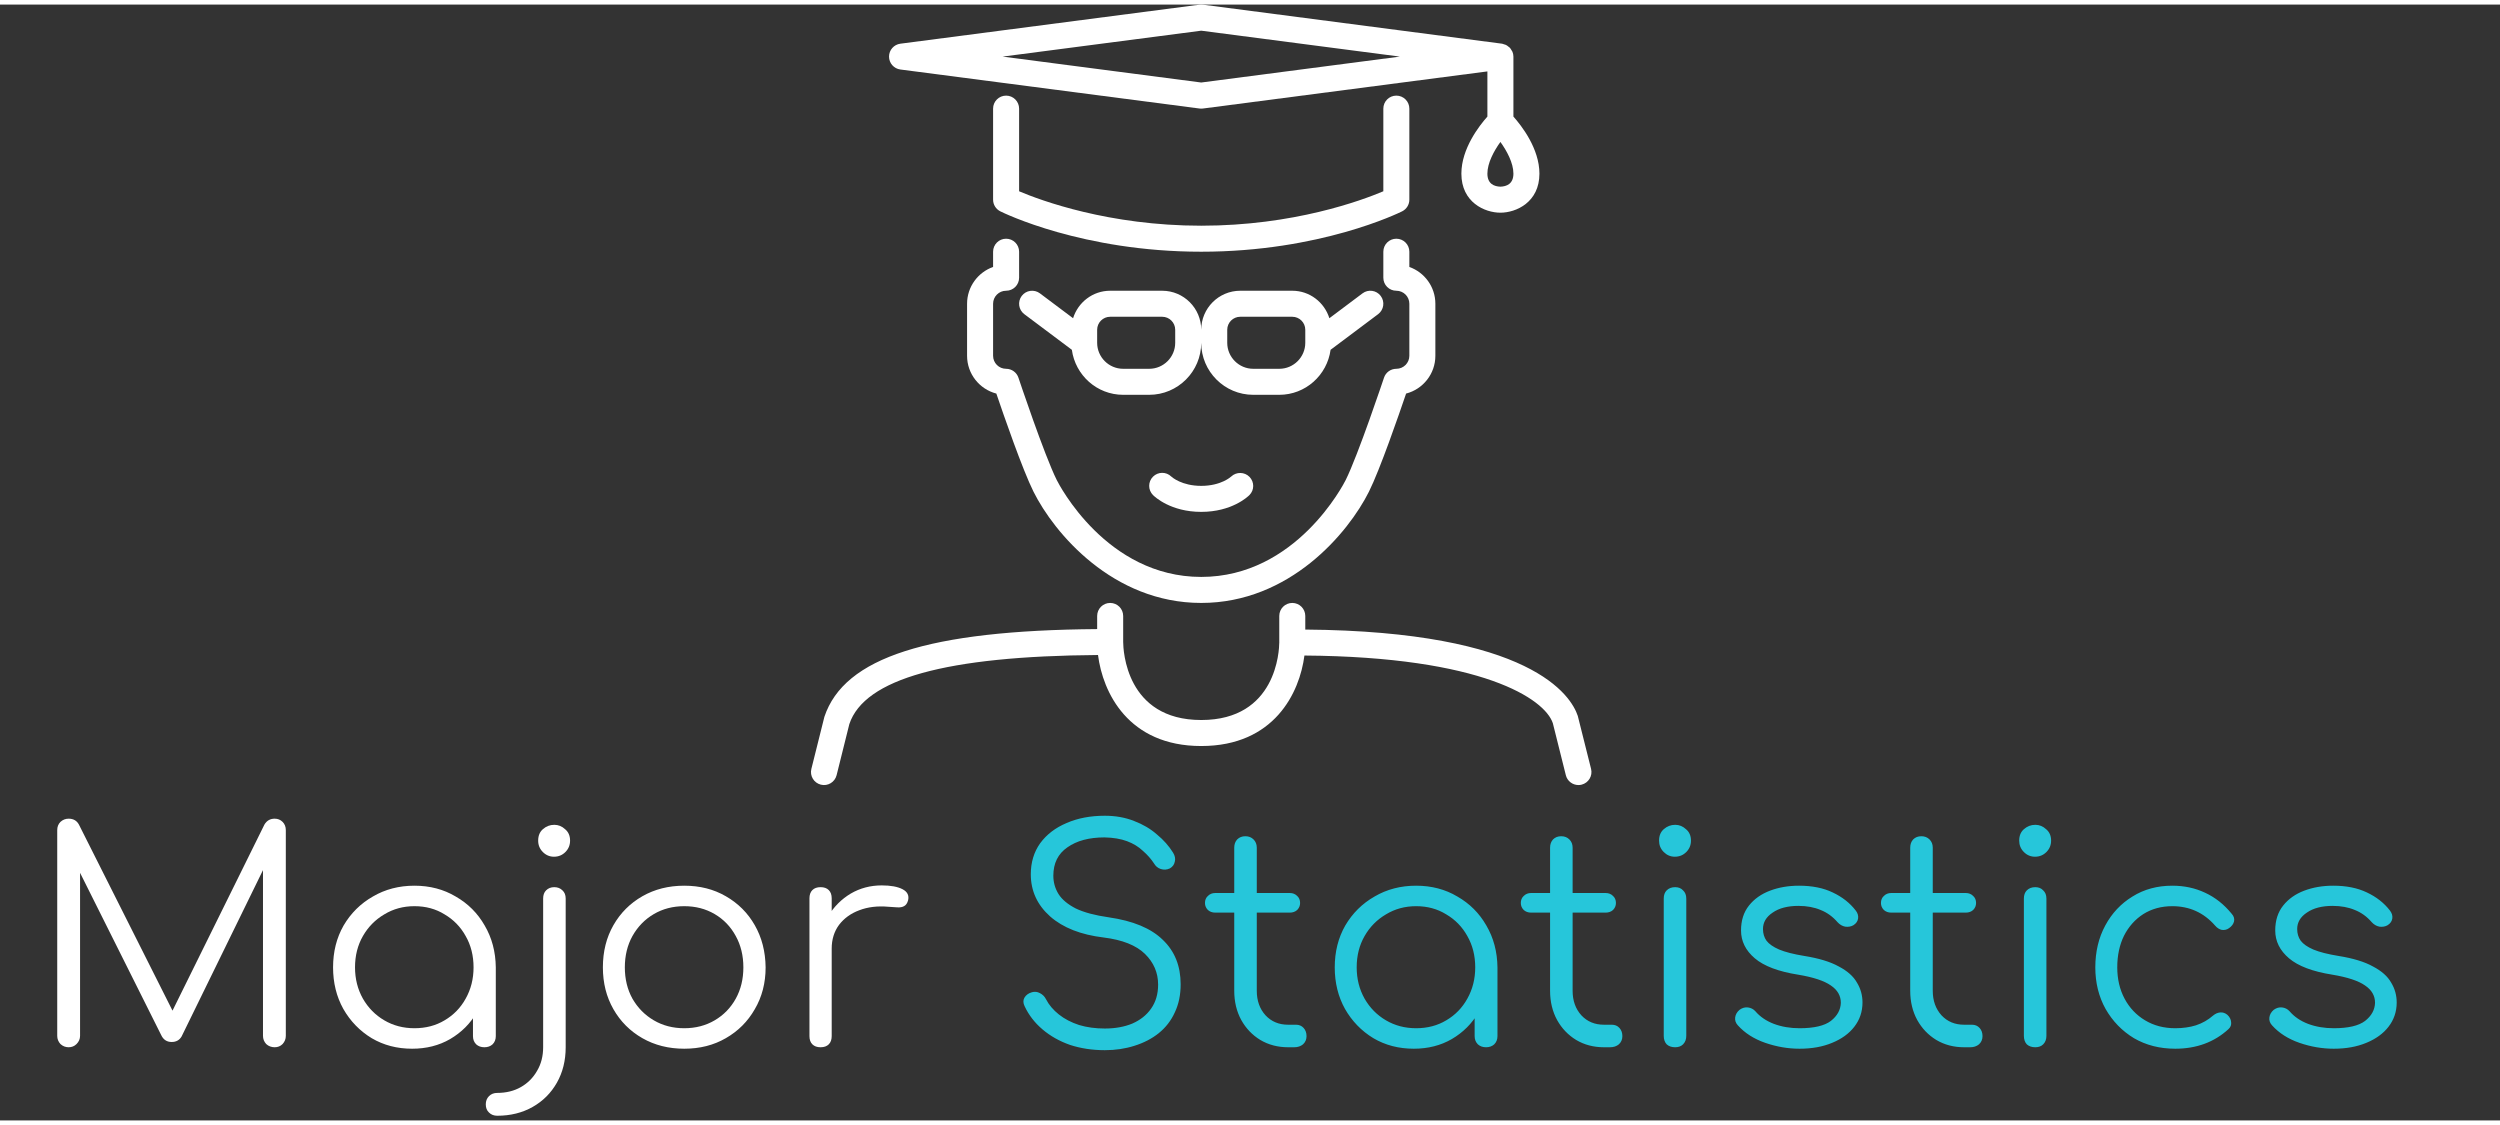 <svg width="400" height="180" viewBox="0 0 410 183" fill="none" xmlns="http://www.w3.org/2000/svg">
<rect x="0" y="0" width="410" height="183" fill="#333333" stroke="none"/>
<g clip-path="url(#clip0_4_5)">
<path d="M209.8 63.999C214.109 63.999 217.649 60.775 218.216 56.617L226.013 50.772C226.956 50.066 227.148 48.728 226.44 47.785C225.734 46.842 224.396 46.648 223.453 47.359L218.016 51.438C217.203 48.837 214.801 46.932 211.934 46.932H203.401C199.872 46.932 197.001 49.804 197.001 53.332C197.001 49.804 194.129 46.932 190.601 46.932H182.067C179.2 46.932 176.798 48.837 175.985 51.438L170.547 47.359C169.606 46.652 168.267 46.844 167.56 47.785C166.852 48.728 167.044 50.066 167.987 50.772L175.784 56.617C176.352 60.775 179.889 63.999 184.2 63.999H188.467C193.173 63.999 197 60.171 197 55.465C197 60.172 200.827 63.999 205.533 63.999H209.8ZM192.734 55.465C192.734 57.818 190.818 59.732 188.467 59.732H184.2C181.849 59.732 179.933 57.819 179.933 55.465V53.332C179.933 52.157 180.889 51.199 182.067 51.199H190.6C191.777 51.199 192.733 52.157 192.733 53.332V55.465H192.734ZM201.267 55.465V53.332C201.267 52.157 202.223 51.199 203.4 51.199H211.933C213.111 51.199 214.066 52.157 214.066 53.332V55.465C214.066 57.818 212.151 59.732 209.8 59.732H205.533C203.183 59.732 201.267 57.818 201.267 55.465Z" fill="white"/>
<path d="M260.936 125.347L258.756 116.658C257.661 113.368 251.184 102.787 214.067 102.499V100.265C214.067 99.088 213.113 98.132 211.934 98.132C210.754 98.132 209.8 99.088 209.8 100.265V104.532C209.8 104.547 209.809 104.56 209.809 104.575C209.809 104.587 209.8 104.598 209.8 104.613C209.792 105.914 209.363 117.332 197.001 117.332C184.638 117.332 184.209 105.836 184.201 104.532V100.265C184.201 99.088 183.247 98.132 182.067 98.132C180.888 98.132 179.934 99.088 179.934 100.265V102.42C152.29 102.637 138.447 107.049 135.198 116.813L133.065 125.347C132.777 126.49 133.474 127.648 134.618 127.934C135.757 128.225 136.918 127.525 137.203 126.383L139.29 118.006C141.769 110.571 155.119 106.857 180.074 106.671C180.849 112.779 185 121.598 197 121.598C208.993 121.598 213.147 112.833 213.926 106.757C243.165 106.972 253.33 113.874 254.664 117.85L256.797 126.383C257.04 127.352 257.908 127.998 258.864 127.998C259.035 127.998 259.209 127.979 259.382 127.934C260.526 127.648 261.221 126.49 260.936 125.347Z" fill="white"/>
<path d="M147.659 10.648L196.725 17.048C196.817 17.059 196.909 17.065 197 17.065C197.092 17.065 197.184 17.059 197.276 17.048L243.933 10.962V18.369C242.596 19.873 239.666 23.625 239.666 27.732C239.666 32.428 243.494 34.132 246.066 34.132C248.639 34.132 252.466 32.428 252.466 27.732C252.466 23.625 249.537 19.873 248.2 18.369V8.532C248.2 8.251 248.14 7.984 248.04 7.736C248.003 7.649 247.941 7.581 247.895 7.5C247.811 7.35 247.728 7.203 247.613 7.079C247.538 7 247.449 6.947 247.364 6.883C247.242 6.785 247.123 6.691 246.982 6.623C246.877 6.572 246.766 6.55 246.653 6.518C246.549 6.486 246.455 6.431 246.342 6.416L197.276 0.016C197.092 -0.005 196.909 -0.005 196.725 0.016L147.659 6.416C146.596 6.555 145.801 7.461 145.801 8.532C145.801 9.603 146.596 10.51 147.659 10.648ZM248.2 27.732C248.2 29.434 247.046 29.833 246.067 29.865C245.087 29.833 243.933 29.434 243.933 27.732C243.933 25.961 245.021 23.986 246.067 22.529C247.112 23.986 248.2 25.962 248.2 27.732ZM197 4.283L229.574 8.532L197 12.782L164.427 8.532L197 4.283Z" fill="white"/>
<path d="M201.918 77.4C201.849 77.462 200.241 78.932 197 78.932C193.807 78.932 192.198 77.504 192.087 77.402C191.258 76.59 189.92 76.596 189.092 77.424C188.258 78.258 188.258 79.606 189.092 80.44C189.374 80.722 191.993 83.198 197 83.198C202.007 83.198 204.627 80.722 204.908 80.44C205.732 79.617 205.73 78.298 204.921 77.462C204.108 76.626 202.769 76.602 201.918 77.4Z" fill="white"/>
<path d="M162.867 43.03C160.384 43.911 158.6 46.283 158.6 49.065V57.599C158.6 60.575 160.642 63.083 163.4 63.796C164.542 67.162 167.695 76.291 169.493 79.885C172.881 86.663 182.487 98.132 197 98.132C211.513 98.132 221.119 86.663 224.507 79.885C226.306 76.29 229.459 67.162 230.6 63.796C233.358 63.083 235.4 60.575 235.4 57.599V49.065C235.4 46.284 233.616 43.911 231.133 43.03V40.532C231.133 39.355 230.18 38.399 229 38.399C227.82 38.399 226.867 39.355 226.867 40.532V44.799C226.867 45.976 227.82 46.932 229 46.932C230.177 46.932 231.133 47.89 231.133 49.065V57.599C231.133 58.774 230.177 59.732 229 59.732C228.08 59.732 227.265 60.319 226.977 61.191C226.933 61.317 222.732 73.895 220.693 77.978C220.366 78.627 212.569 93.865 197 93.865C181.431 93.865 173.634 78.627 173.308 77.978C171.266 73.895 167.068 61.317 167.023 61.191C166.733 60.319 165.92 59.732 165 59.732C163.823 59.732 162.867 58.774 162.867 57.599V49.065C162.867 47.89 163.823 46.932 165 46.932C166.18 46.932 167.134 45.976 167.134 44.799V40.532C167.134 39.355 166.18 38.399 165 38.399C163.821 38.399 162.867 39.355 162.867 40.532V43.03V43.03Z" fill="white"/>
<path d="M165.001 14.932C163.821 14.932 162.867 15.888 162.867 17.065V31.998C162.867 32.807 163.324 33.545 164.047 33.908C164.589 34.176 177.521 40.532 197 40.532C216.48 40.532 229.412 34.176 229.954 33.908C230.677 33.545 231.133 32.807 231.133 31.998V17.066C231.133 15.888 230.18 14.932 229 14.932C227.82 14.932 226.867 15.888 226.867 17.066V30.619C223.338 32.114 212.172 36.266 197 36.266C181.828 36.266 170.662 32.114 167.134 30.619V17.066C167.134 15.888 166.18 14.932 165.001 14.932Z" fill="white"/>
</g>
<path d="M11.258 171C10.746 171 10.298 170.824 9.914 170.472C9.562 170.088 9.386 169.64 9.386 169.128V135.384C9.386 134.84 9.562 134.392 9.914 134.04C10.298 133.688 10.746 133.512 11.258 133.512C12.026 133.512 12.586 133.832 12.938 134.472L29.114 166.632H27.482L43.37 134.472C43.754 133.832 44.314 133.512 45.05 133.512C45.562 133.512 45.994 133.688 46.346 134.04C46.698 134.392 46.874 134.84 46.874 135.384V169.128C46.874 169.64 46.698 170.088 46.346 170.472C45.994 170.824 45.562 171 45.05 171C44.506 171 44.042 170.824 43.658 170.472C43.306 170.088 43.13 169.64 43.13 169.128V140.232L43.946 140.28L29.786 169.224C29.434 169.832 28.89 170.136 28.154 170.136C27.354 170.136 26.778 169.752 26.426 168.984L12.17 140.472L13.13 140.232V169.128C13.13 169.64 12.938 170.088 12.554 170.472C12.202 170.824 11.77 171 11.258 171ZM67.583 171.24C65.119 171.24 62.911 170.664 60.959 169.512C59.007 168.328 57.455 166.728 56.303 164.712C55.183 162.696 54.623 160.424 54.623 157.896C54.623 155.336 55.199 153.048 56.351 151.032C57.535 149.016 59.135 147.432 61.151 146.28C63.167 145.096 65.439 144.504 67.967 144.504C70.495 144.504 72.751 145.096 74.735 146.28C76.751 147.432 78.335 149.016 79.487 151.032C80.671 153.048 81.279 155.336 81.311 157.896L79.823 159.048C79.823 161.352 79.279 163.432 78.191 165.288C77.135 167.112 75.679 168.568 73.823 169.656C71.999 170.712 69.919 171.24 67.583 171.24ZM67.967 167.88C69.823 167.88 71.471 167.448 72.911 166.584C74.383 165.72 75.535 164.536 76.367 163.032C77.231 161.496 77.663 159.784 77.663 157.896C77.663 155.976 77.231 154.264 76.367 152.76C75.535 151.256 74.383 150.072 72.911 149.208C71.471 148.312 69.823 147.864 67.967 147.864C66.143 147.864 64.495 148.312 63.023 149.208C61.551 150.072 60.383 151.256 59.519 152.76C58.655 154.264 58.223 155.976 58.223 157.896C58.223 159.784 58.655 161.496 59.519 163.032C60.383 164.536 61.551 165.72 63.023 166.584C64.495 167.448 66.143 167.88 67.967 167.88ZM79.439 171C78.895 171 78.447 170.84 78.095 170.52C77.743 170.168 77.567 169.72 77.567 169.176V160.968L78.479 157.176L81.311 157.896V169.176C81.311 169.72 81.135 170.168 80.783 170.52C80.431 170.84 79.983 171 79.439 171ZM81.54 182.232C80.996 182.232 80.548 182.056 80.196 181.704C79.844 181.384 79.668 180.936 79.668 180.36C79.668 179.816 79.844 179.368 80.196 179.016C80.548 178.664 80.996 178.488 81.54 178.488C83.012 178.488 84.308 178.168 85.428 177.528C86.548 176.888 87.428 176.008 88.068 174.888C88.74 173.768 89.076 172.472 89.076 171V146.616C89.076 146.04 89.236 145.592 89.556 145.272C89.908 144.92 90.356 144.744 90.9 144.744C91.444 144.744 91.892 144.92 92.244 145.272C92.596 145.592 92.772 146.04 92.772 146.616V171C92.772 173.176 92.292 175.112 91.332 176.808C90.372 178.504 89.044 179.832 87.348 180.792C85.652 181.752 83.716 182.232 81.54 182.232ZM90.852 139.752C90.148 139.752 89.54 139.496 89.028 138.984C88.516 138.472 88.26 137.848 88.26 137.112C88.26 136.312 88.516 135.688 89.028 135.24C89.572 134.76 90.196 134.52 90.9 134.52C91.572 134.52 92.164 134.76 92.676 135.24C93.22 135.688 93.492 136.312 93.492 137.112C93.492 137.848 93.236 138.472 92.724 138.984C92.212 139.496 91.588 139.752 90.852 139.752ZM112.217 171.24C109.657 171.24 107.369 170.664 105.353 169.512C103.337 168.36 101.753 166.776 100.601 164.76C99.449 162.744 98.873 160.456 98.873 157.896C98.873 155.304 99.449 153 100.601 150.984C101.753 148.968 103.337 147.384 105.353 146.232C107.369 145.08 109.657 144.504 112.217 144.504C114.777 144.504 117.049 145.08 119.033 146.232C121.049 147.384 122.633 148.968 123.785 150.984C124.937 153 125.529 155.304 125.561 157.896C125.561 160.456 124.969 162.744 123.785 164.76C122.633 166.776 121.049 168.36 119.033 169.512C117.049 170.664 114.777 171.24 112.217 171.24ZM112.217 167.88C114.073 167.88 115.737 167.448 117.209 166.584C118.681 165.72 119.833 164.536 120.665 163.032C121.497 161.528 121.913 159.816 121.913 157.896C121.913 155.976 121.497 154.264 120.665 152.76C119.833 151.224 118.681 150.024 117.209 149.16C115.737 148.296 114.073 147.864 112.217 147.864C110.361 147.864 108.697 148.296 107.225 149.16C105.753 150.024 104.585 151.224 103.721 152.76C102.889 154.264 102.473 155.976 102.473 157.896C102.473 159.816 102.889 161.528 103.721 163.032C104.585 164.536 105.753 165.72 107.225 166.584C108.697 167.448 110.361 167.88 112.217 167.88ZM134.286 154.824C134.382 152.84 134.894 151.064 135.822 149.496C136.782 147.928 138.014 146.696 139.518 145.8C141.054 144.904 142.75 144.456 144.606 144.456C146.078 144.456 147.214 144.664 148.014 145.08C148.814 145.496 149.118 146.104 148.926 146.904C148.798 147.384 148.574 147.704 148.254 147.864C147.966 148.024 147.598 148.088 147.15 148.056C146.734 148.024 146.254 147.992 145.71 147.96C143.918 147.8 142.318 147.992 140.91 148.536C139.534 149.048 138.43 149.848 137.598 150.936C136.798 152.024 136.398 153.32 136.398 154.824H134.286ZM134.574 171C133.998 171 133.55 170.84 133.23 170.52C132.91 170.2 132.75 169.752 132.75 169.176V146.568C132.75 145.992 132.91 145.544 133.23 145.224C133.55 144.904 133.998 144.744 134.574 144.744C135.15 144.744 135.598 144.904 135.918 145.224C136.238 145.544 136.398 145.992 136.398 146.568V169.176C136.398 169.752 136.238 170.2 135.918 170.52C135.598 170.84 135.15 171 134.574 171Z" fill="white"/>
<path d="M181.195 171.48C179.147 171.48 177.243 171.192 175.483 170.616C173.755 170.008 172.251 169.16 170.971 168.072C169.691 166.984 168.715 165.72 168.043 164.28C167.787 163.768 167.771 163.304 167.995 162.888C168.251 162.44 168.667 162.136 169.243 161.976C169.691 161.848 170.123 161.896 170.539 162.12C170.987 162.344 171.323 162.68 171.547 163.128C172.027 164.056 172.731 164.888 173.659 165.624C174.587 166.36 175.691 166.936 176.971 167.352C178.251 167.736 179.659 167.928 181.195 167.928C182.891 167.928 184.395 167.656 185.707 167.112C187.019 166.536 188.043 165.72 188.779 164.664C189.547 163.576 189.931 162.264 189.931 160.728C189.931 158.776 189.211 157.096 187.771 155.688C186.331 154.28 184.075 153.384 181.003 153C177.259 152.552 174.331 151.4 172.219 149.544C170.107 147.656 169.051 145.352 169.051 142.632C169.051 140.68 169.563 138.984 170.587 137.544C171.643 136.104 173.083 135 174.907 134.232C176.731 133.432 178.827 133.032 181.195 133.032C182.955 133.032 184.555 133.32 185.995 133.896C187.435 134.44 188.683 135.176 189.739 136.104C190.827 137 191.707 137.992 192.379 139.08C192.699 139.592 192.795 140.088 192.667 140.568C192.571 141.048 192.299 141.416 191.851 141.672C191.371 141.896 190.875 141.928 190.363 141.768C189.883 141.608 189.515 141.304 189.259 140.856C188.779 140.12 188.171 139.432 187.435 138.792C186.731 138.12 185.867 137.592 184.843 137.208C183.819 136.824 182.587 136.616 181.147 136.584C178.619 136.584 176.587 137.128 175.051 138.216C173.515 139.272 172.747 140.824 172.747 142.872C172.747 143.96 173.035 144.968 173.611 145.896C174.187 146.792 175.131 147.576 176.443 148.248C177.787 148.888 179.579 149.368 181.819 149.688C185.819 150.264 188.779 151.496 190.699 153.384C192.651 155.24 193.627 157.672 193.627 160.68C193.627 162.408 193.307 163.944 192.667 165.288C192.059 166.632 191.179 167.768 190.027 168.696C188.907 169.592 187.579 170.28 186.043 170.76C184.539 171.24 182.923 171.48 181.195 171.48ZM211.248 171C209.552 171 208.032 170.6 206.688 169.8C205.376 169 204.336 167.912 203.568 166.536C202.8 165.128 202.416 163.528 202.416 161.736V138.264C202.416 137.72 202.576 137.272 202.896 136.92C203.248 136.568 203.696 136.392 204.24 136.392C204.784 136.392 205.232 136.568 205.584 136.92C205.936 137.272 206.112 137.72 206.112 138.264V161.736C206.112 163.368 206.592 164.712 207.552 165.768C208.512 166.792 209.744 167.304 211.248 167.304H212.544C213.056 167.304 213.472 167.48 213.792 167.832C214.112 168.184 214.272 168.632 214.272 169.176C214.272 169.72 214.08 170.168 213.696 170.52C213.312 170.84 212.832 171 212.256 171H211.248ZM199.296 148.92C198.816 148.92 198.416 148.776 198.096 148.488C197.776 148.168 197.616 147.784 197.616 147.336C197.616 146.856 197.776 146.472 198.096 146.184C198.416 145.864 198.816 145.704 199.296 145.704H211.536C212.016 145.704 212.416 145.864 212.736 146.184C213.056 146.472 213.216 146.856 213.216 147.336C213.216 147.784 213.056 148.168 212.736 148.488C212.416 148.776 212.016 148.92 211.536 148.92H199.296ZM231.857 171.24C229.393 171.24 227.185 170.664 225.233 169.512C223.281 168.328 221.729 166.728 220.577 164.712C219.457 162.696 218.897 160.424 218.897 157.896C218.897 155.336 219.473 153.048 220.625 151.032C221.809 149.016 223.409 147.432 225.425 146.28C227.441 145.096 229.713 144.504 232.241 144.504C234.769 144.504 237.025 145.096 239.009 146.28C241.025 147.432 242.609 149.016 243.761 151.032C244.945 153.048 245.553 155.336 245.585 157.896L244.097 159.048C244.097 161.352 243.553 163.432 242.465 165.288C241.409 167.112 239.953 168.568 238.097 169.656C236.273 170.712 234.193 171.24 231.857 171.24ZM232.241 167.88C234.097 167.88 235.745 167.448 237.185 166.584C238.657 165.72 239.809 164.536 240.641 163.032C241.505 161.496 241.937 159.784 241.937 157.896C241.937 155.976 241.505 154.264 240.641 152.76C239.809 151.256 238.657 150.072 237.185 149.208C235.745 148.312 234.097 147.864 232.241 147.864C230.417 147.864 228.769 148.312 227.297 149.208C225.825 150.072 224.657 151.256 223.793 152.76C222.929 154.264 222.497 155.976 222.497 157.896C222.497 159.784 222.929 161.496 223.793 163.032C224.657 164.536 225.825 165.72 227.297 166.584C228.769 167.448 230.417 167.88 232.241 167.88ZM243.713 171C243.169 171 242.721 170.84 242.369 170.52C242.017 170.168 241.841 169.72 241.841 169.176V160.968L242.753 157.176L245.585 157.896V169.176C245.585 169.72 245.409 170.168 245.057 170.52C244.705 170.84 244.257 171 243.713 171ZM263.045 171C261.349 171 259.829 170.6 258.485 169.8C257.173 169 256.133 167.912 255.365 166.536C254.597 165.128 254.213 163.528 254.213 161.736V138.264C254.213 137.72 254.373 137.272 254.693 136.92C255.045 136.568 255.493 136.392 256.037 136.392C256.581 136.392 257.029 136.568 257.381 136.92C257.733 137.272 257.909 137.72 257.909 138.264V161.736C257.909 163.368 258.389 164.712 259.349 165.768C260.309 166.792 261.541 167.304 263.045 167.304H264.341C264.853 167.304 265.269 167.48 265.589 167.832C265.909 168.184 266.069 168.632 266.069 169.176C266.069 169.72 265.877 170.168 265.493 170.52C265.109 170.84 264.629 171 264.053 171H263.045ZM251.093 148.92C250.613 148.92 250.213 148.776 249.893 148.488C249.573 148.168 249.413 147.784 249.413 147.336C249.413 146.856 249.573 146.472 249.893 146.184C250.213 145.864 250.613 145.704 251.093 145.704H263.333C263.813 145.704 264.213 145.864 264.533 146.184C264.853 146.472 265.013 146.856 265.013 147.336C265.013 147.784 264.853 148.168 264.533 148.488C264.213 148.776 263.813 148.92 263.333 148.92H251.093ZM274.726 171C274.15 171 273.686 170.84 273.334 170.52C273.014 170.168 272.854 169.704 272.854 169.128V146.616C272.854 146.04 273.014 145.592 273.334 145.272C273.686 144.92 274.15 144.744 274.726 144.744C275.27 144.744 275.702 144.92 276.022 145.272C276.374 145.592 276.55 146.04 276.55 146.616V169.128C276.55 169.704 276.374 170.168 276.022 170.52C275.702 170.84 275.27 171 274.726 171ZM274.678 139.752C273.974 139.752 273.366 139.496 272.854 138.984C272.342 138.472 272.086 137.848 272.086 137.112C272.086 136.312 272.342 135.688 272.854 135.24C273.398 134.76 274.022 134.52 274.726 134.52C275.398 134.52 275.99 134.76 276.502 135.24C277.046 135.688 277.318 136.312 277.318 137.112C277.318 137.848 277.062 138.472 276.55 138.984C276.038 139.496 275.414 139.752 274.678 139.752ZM295.129 171.24C293.241 171.24 291.369 170.92 289.513 170.28C287.657 169.64 286.153 168.68 285.001 167.4C284.649 167.016 284.505 166.584 284.569 166.104C284.633 165.624 284.873 165.208 285.289 164.856C285.737 164.536 286.201 164.408 286.681 164.472C287.161 164.536 287.561 164.744 287.881 165.096C288.649 165.992 289.657 166.68 290.905 167.16C292.185 167.64 293.593 167.88 295.129 167.88C297.497 167.88 299.209 167.48 300.265 166.68C301.321 165.848 301.865 164.856 301.897 163.704C301.897 162.552 301.353 161.608 300.265 160.872C299.177 160.104 297.385 159.512 294.889 159.096C291.657 158.584 289.289 157.688 287.785 156.408C286.281 155.128 285.529 153.608 285.529 151.848C285.529 150.216 285.961 148.856 286.825 147.768C287.689 146.68 288.841 145.864 290.281 145.32C291.721 144.776 293.305 144.504 295.033 144.504C297.177 144.504 299.017 144.872 300.553 145.608C302.121 146.344 303.385 147.336 304.345 148.584C304.665 149 304.793 149.432 304.729 149.88C304.665 150.328 304.409 150.696 303.961 150.984C303.577 151.208 303.129 151.288 302.617 151.224C302.137 151.128 301.721 150.888 301.369 150.504C300.569 149.576 299.641 148.904 298.585 148.488C297.529 148.04 296.313 147.816 294.937 147.816C293.177 147.816 291.769 148.184 290.713 148.92C289.657 149.624 289.129 150.52 289.129 151.608C289.129 152.344 289.321 152.984 289.705 153.528C290.121 154.072 290.809 154.552 291.769 154.968C292.761 155.384 294.137 155.736 295.897 156.024C298.297 156.408 300.185 156.984 301.561 157.752C302.969 158.488 303.961 159.368 304.537 160.392C305.145 161.384 305.449 162.472 305.449 163.656C305.449 165.16 305.001 166.488 304.105 167.64C303.241 168.76 302.025 169.64 300.457 170.28C298.921 170.92 297.145 171.24 295.129 171.24ZM322.108 171C320.412 171 318.892 170.6 317.548 169.8C316.236 169 315.196 167.912 314.428 166.536C313.66 165.128 313.276 163.528 313.276 161.736V138.264C313.276 137.72 313.436 137.272 313.756 136.92C314.108 136.568 314.556 136.392 315.1 136.392C315.644 136.392 316.092 136.568 316.444 136.92C316.796 137.272 316.972 137.72 316.972 138.264V161.736C316.972 163.368 317.452 164.712 318.412 165.768C319.372 166.792 320.604 167.304 322.108 167.304H323.404C323.916 167.304 324.332 167.48 324.652 167.832C324.972 168.184 325.132 168.632 325.132 169.176C325.132 169.72 324.94 170.168 324.556 170.52C324.172 170.84 323.692 171 323.116 171H322.108ZM310.156 148.92C309.676 148.92 309.276 148.776 308.956 148.488C308.636 148.168 308.476 147.784 308.476 147.336C308.476 146.856 308.636 146.472 308.956 146.184C309.276 145.864 309.676 145.704 310.156 145.704H322.396C322.876 145.704 323.276 145.864 323.596 146.184C323.916 146.472 324.076 146.856 324.076 147.336C324.076 147.784 323.916 148.168 323.596 148.488C323.276 148.776 322.876 148.92 322.396 148.92H310.156ZM333.788 171C333.212 171 332.748 170.84 332.396 170.52C332.076 170.168 331.916 169.704 331.916 169.128V146.616C331.916 146.04 332.076 145.592 332.396 145.272C332.748 144.92 333.212 144.744 333.788 144.744C334.332 144.744 334.764 144.92 335.084 145.272C335.436 145.592 335.612 146.04 335.612 146.616V169.128C335.612 169.704 335.436 170.168 335.084 170.52C334.764 170.84 334.332 171 333.788 171ZM333.74 139.752C333.036 139.752 332.428 139.496 331.916 138.984C331.404 138.472 331.148 137.848 331.148 137.112C331.148 136.312 331.404 135.688 331.916 135.24C332.46 134.76 333.084 134.52 333.788 134.52C334.46 134.52 335.052 134.76 335.564 135.24C336.108 135.688 336.38 136.312 336.38 137.112C336.38 137.848 336.124 138.472 335.612 138.984C335.1 139.496 334.476 139.752 333.74 139.752ZM356.735 171.24C354.207 171.24 351.951 170.664 349.967 169.512C348.015 168.328 346.463 166.728 345.311 164.712C344.191 162.696 343.631 160.424 343.631 157.896C343.631 155.336 344.175 153.048 345.263 151.032C346.351 149.016 347.839 147.432 349.727 146.28C351.615 145.096 353.791 144.504 356.255 144.504C358.207 144.504 359.999 144.888 361.631 145.656C363.295 146.424 364.751 147.576 365.999 149.112C366.351 149.496 366.479 149.912 366.383 150.36C366.287 150.776 366.015 151.144 365.567 151.464C365.215 151.72 364.815 151.816 364.367 151.752C363.951 151.656 363.583 151.416 363.263 151.032C361.407 148.92 359.071 147.864 356.255 147.864C354.463 147.864 352.879 148.296 351.503 149.16C350.159 150.024 349.103 151.208 348.335 152.712C347.599 154.216 347.231 155.944 347.231 157.896C347.231 159.816 347.631 161.528 348.431 163.032C349.231 164.536 350.351 165.72 351.791 166.584C353.231 167.448 354.879 167.88 356.735 167.88C357.983 167.88 359.119 167.72 360.143 167.4C361.199 167.048 362.127 166.52 362.927 165.816C363.311 165.496 363.711 165.32 364.127 165.288C364.543 165.256 364.927 165.384 365.279 165.672C365.663 166.024 365.871 166.424 365.903 166.872C365.967 167.32 365.823 167.704 365.471 168.024C363.135 170.168 360.223 171.24 356.735 171.24ZM382.738 171.24C380.85 171.24 378.978 170.92 377.122 170.28C375.266 169.64 373.762 168.68 372.61 167.4C372.258 167.016 372.114 166.584 372.178 166.104C372.242 165.624 372.482 165.208 372.898 164.856C373.346 164.536 373.81 164.408 374.29 164.472C374.77 164.536 375.17 164.744 375.49 165.096C376.258 165.992 377.266 166.68 378.514 167.16C379.794 167.64 381.202 167.88 382.738 167.88C385.106 167.88 386.818 167.48 387.874 166.68C388.93 165.848 389.474 164.856 389.506 163.704C389.506 162.552 388.962 161.608 387.874 160.872C386.786 160.104 384.994 159.512 382.498 159.096C379.266 158.584 376.898 157.688 375.394 156.408C373.89 155.128 373.138 153.608 373.138 151.848C373.138 150.216 373.57 148.856 374.434 147.768C375.298 146.68 376.45 145.864 377.89 145.32C379.33 144.776 380.914 144.504 382.642 144.504C384.786 144.504 386.626 144.872 388.162 145.608C389.73 146.344 390.994 147.336 391.954 148.584C392.274 149 392.402 149.432 392.338 149.88C392.274 150.328 392.018 150.696 391.57 150.984C391.186 151.208 390.738 151.288 390.226 151.224C389.746 151.128 389.33 150.888 388.978 150.504C388.178 149.576 387.25 148.904 386.194 148.488C385.138 148.04 383.922 147.816 382.546 147.816C380.786 147.816 379.378 148.184 378.322 148.92C377.266 149.624 376.738 150.52 376.738 151.608C376.738 152.344 376.93 152.984 377.314 153.528C377.73 154.072 378.418 154.552 379.378 154.968C380.37 155.384 381.746 155.736 383.506 156.024C385.906 156.408 387.794 156.984 389.17 157.752C390.578 158.488 391.57 159.368 392.146 160.392C392.754 161.384 393.058 162.472 393.058 163.656C393.058 165.16 392.61 166.488 391.714 167.64C390.85 168.76 389.634 169.64 388.066 170.28C386.53 170.92 384.754 171.24 382.738 171.24Z" fill="#26C6DA"/>
<defs>
<clipPath id="clip0_4_5">
<rect width="128" height="128" fill="white" transform="translate(133)"/>
</clipPath>
</defs>
</svg>
